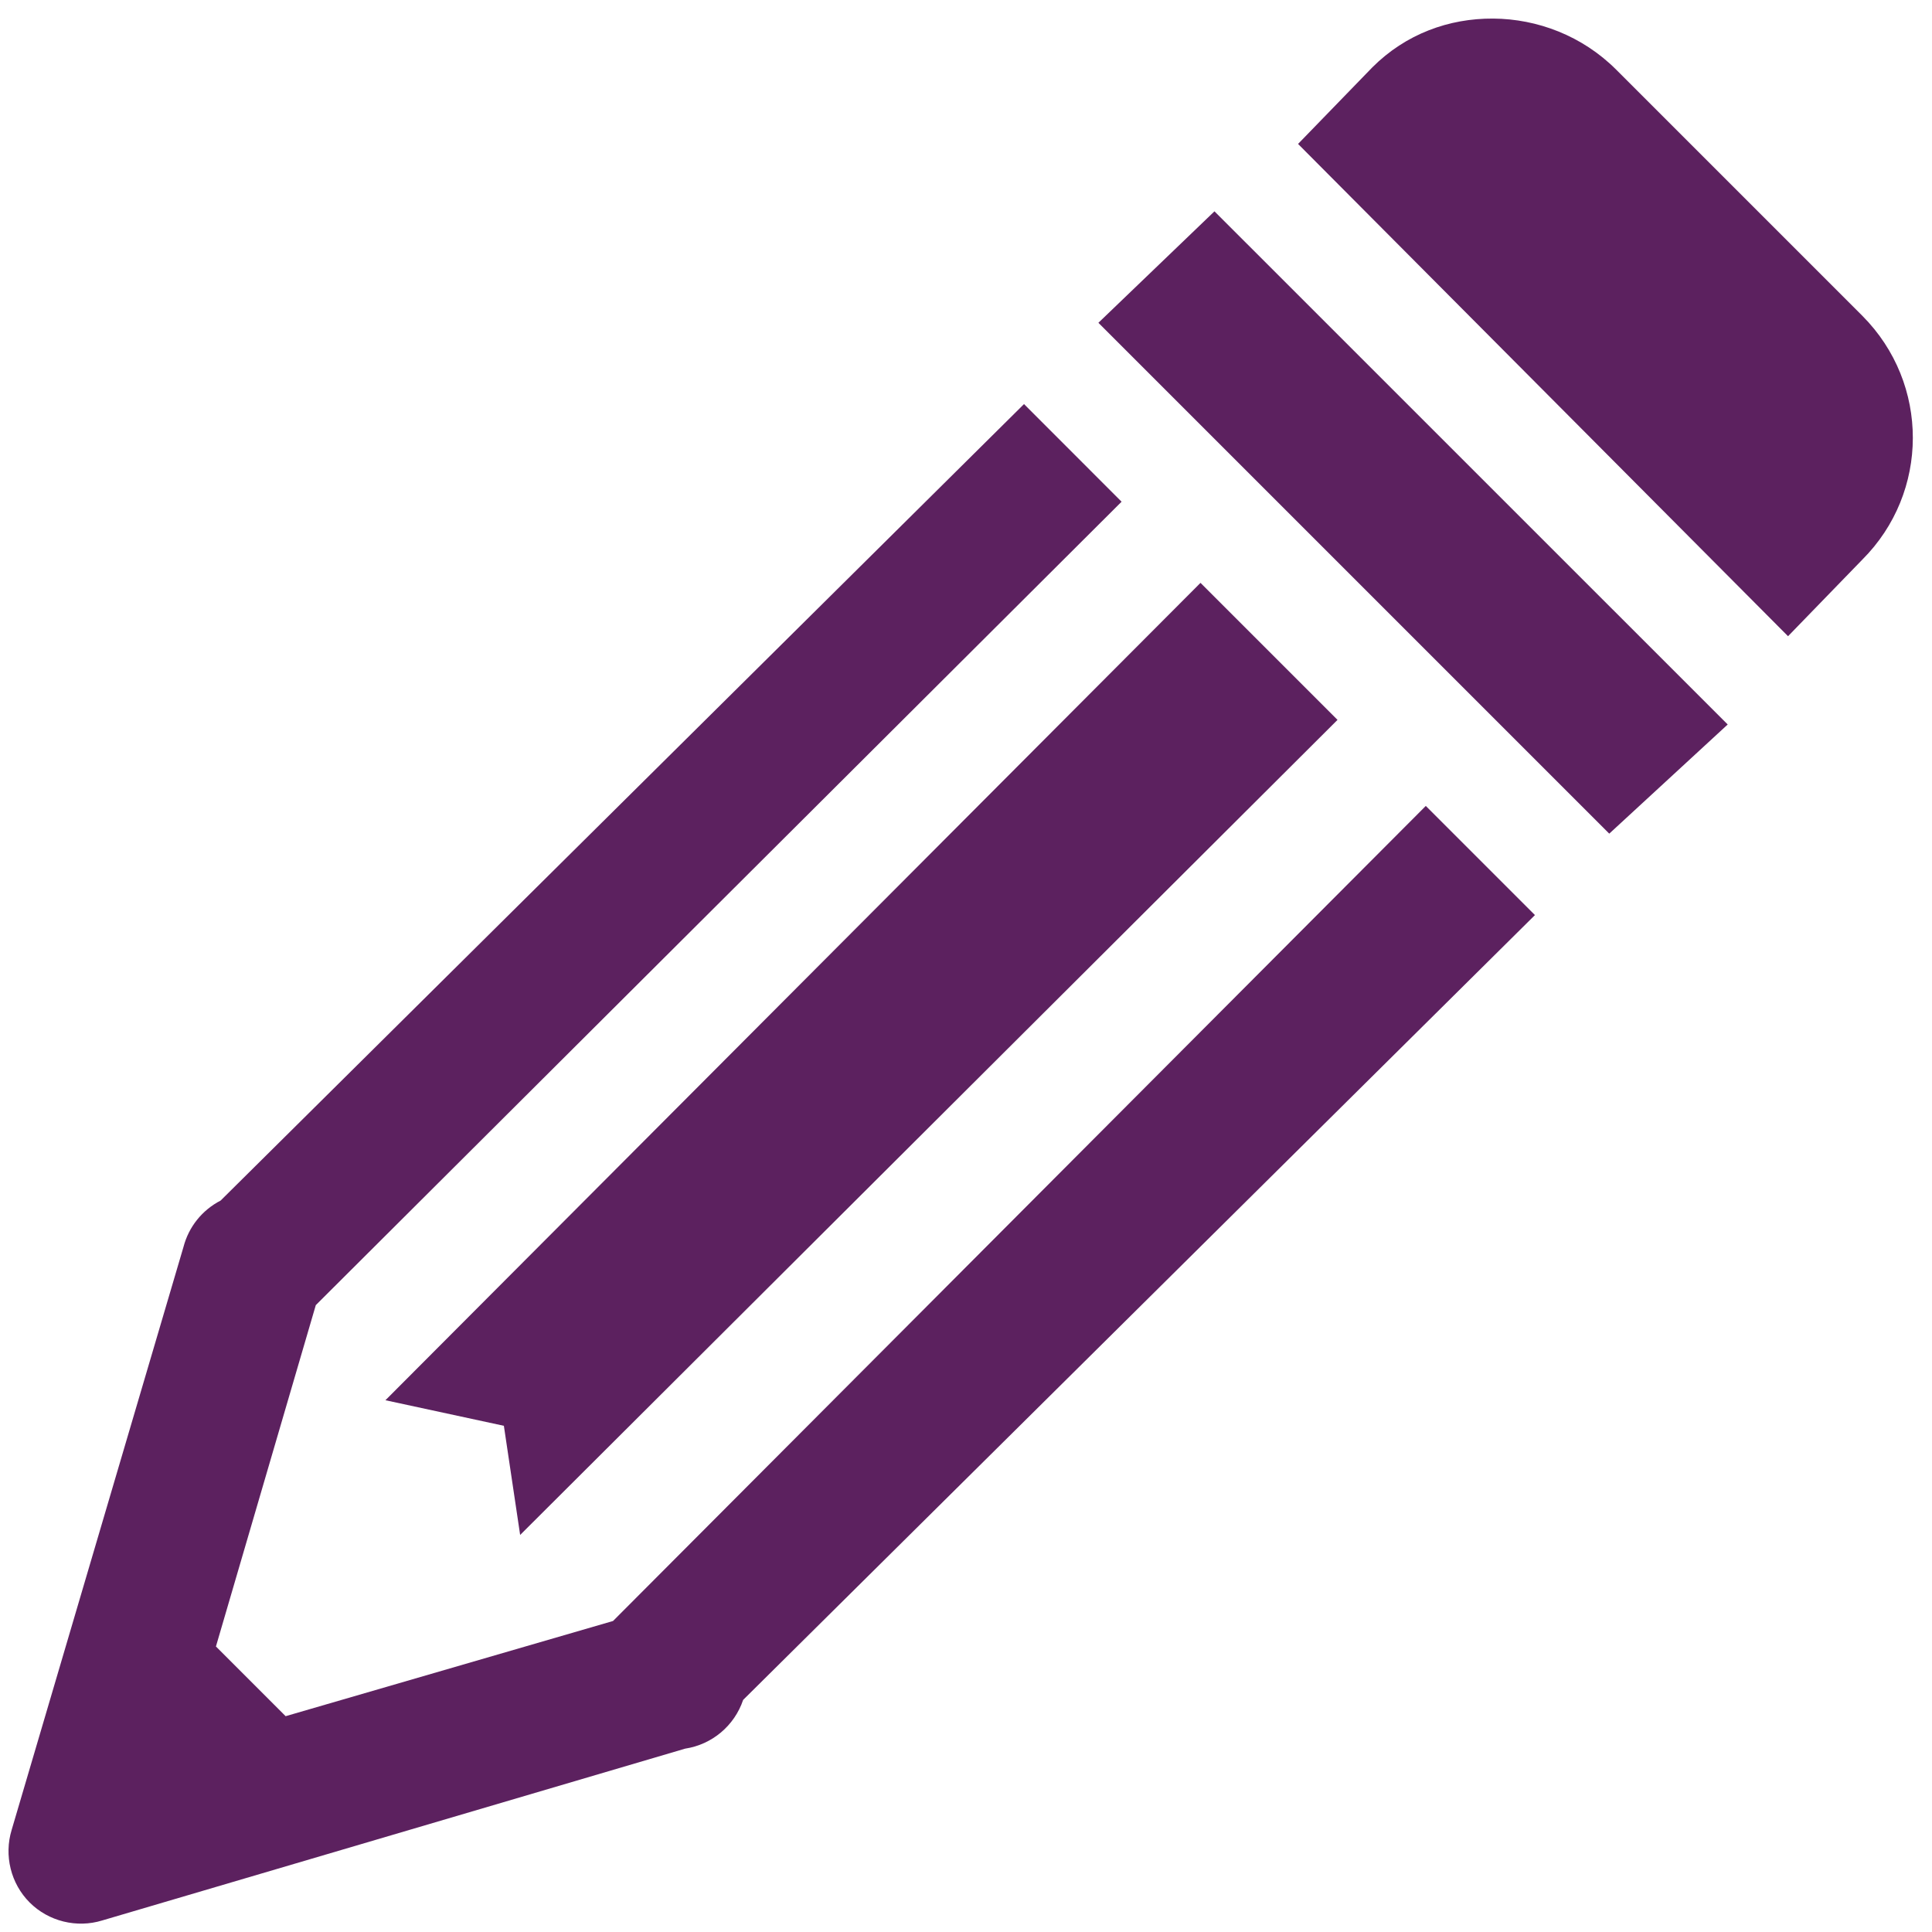<svg xmlns="http://www.w3.org/2000/svg" xmlns:xlink="http://www.w3.org/1999/xlink" viewBox="0,0,256,256" width="26px" height="26px" fill-rule="nonzero"><g fill="#5c215f" fill-rule="nonzero" stroke="none" stroke-width="1" stroke-linecap="butt" stroke-linejoin="miter" stroke-miterlimit="10" stroke-dasharray="" stroke-dashoffset="0" font-family="none" font-weight="none" font-size="none" text-anchor="none" style="mix-blend-mode: normal"><g transform="scale(9.846,9.846)"><path d="M20.094,0.25c-0.594,-0.004 -1.176,0.207 -1.625,0.656l-1,1.031l6.594,6.625l1,-1.031c0.902,-0.902 0.91,-2.367 0,-3.281l-3.312,-3.312c-0.457,-0.457 -1.062,-0.684 -1.656,-0.688zM16.344,2.844l-1.562,1.5l6.875,6.875l1.594,-1.469zM13.781,5.438l-10.812,10.719c-0.25,0.129 -0.43,0.355 -0.5,0.625l-2.312,7.844c-0.105,0.344 -0.012,0.723 0.242,0.977c0.254,0.254 0.633,0.348 0.977,0.242l7.844,-2.312c0.363,-0.055 0.664,-0.309 0.781,-0.656l10.656,-10.562l-1.469,-1.469l-10.938,10.969l-4.406,1.281l-0.938,-0.938l1.344,-4.594l10.844,-10.812zM16.156,7.844l-10.969,11l1.594,0.344l0.219,1.469l11,-10.969z"></path></g></g></svg>
